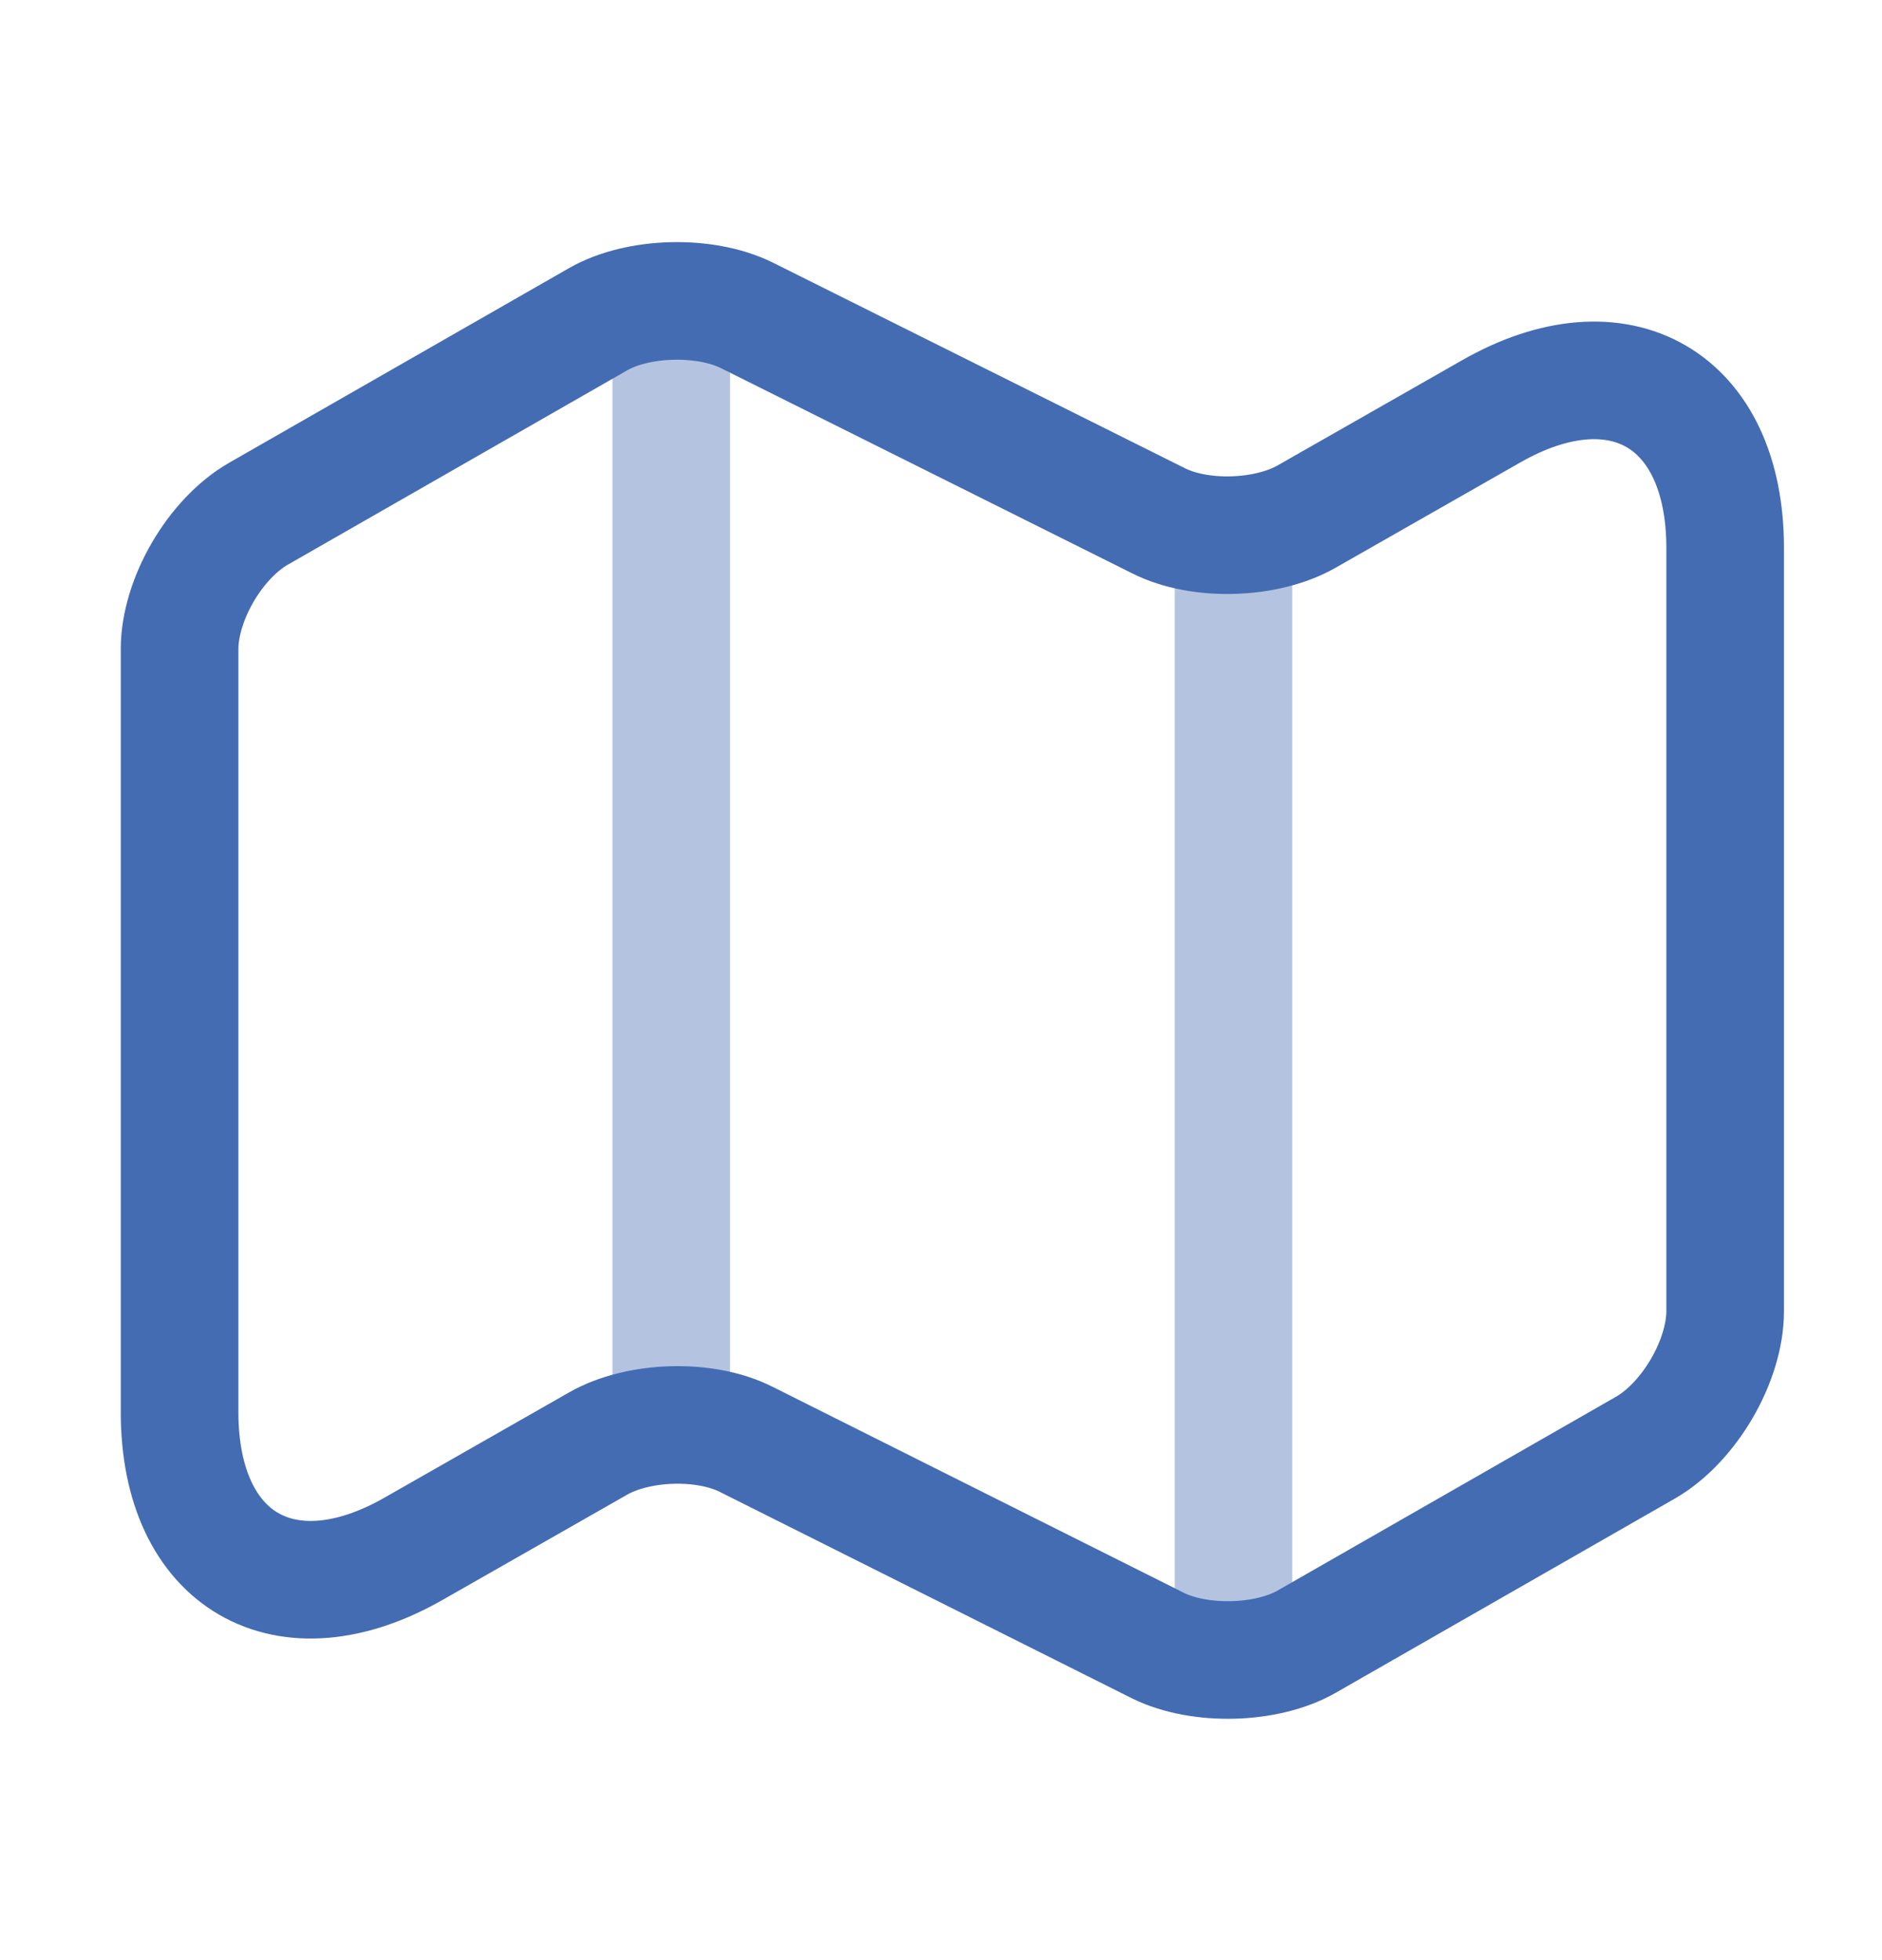 <svg width="24" height="25" viewBox="0 0 24 25" fill="none" xmlns="http://www.w3.org/2000/svg">
<path d="M2.29 8.28V18.01C2.29 19.91 3.64 20.69 5.28 19.75L7.63 18.41C8.14 18.12 8.99 18.09 9.52 18.36L14.77 20.99C15.3 21.25 16.15 21.23 16.66 20.94L20.99 18.46C21.54 18.14 22 17.36 22 16.72V6.99C22 5.09 20.65 4.31 19.01 5.25L16.66 6.59C16.15 6.88 15.3 6.91 14.77 6.64L9.52 4.02C8.99 3.76 8.14 3.78 7.63 4.07L3.3 6.55C2.74 6.87 2.29 7.65 2.29 8.28Z" stroke="#446CB3" stroke-width="1.5" stroke-linecap="round" stroke-linejoin="round"/>
<path opacity="0.4" d="M8.56 4.5V17.5" stroke="#446CB3" stroke-width="1.5" stroke-linecap="round" stroke-linejoin="round"/>
<path opacity="0.4" d="M15.73 7.12V20.5" stroke="#446CB3" stroke-width="1.5" stroke-linecap="round" stroke-linejoin="round"/>
</svg>
